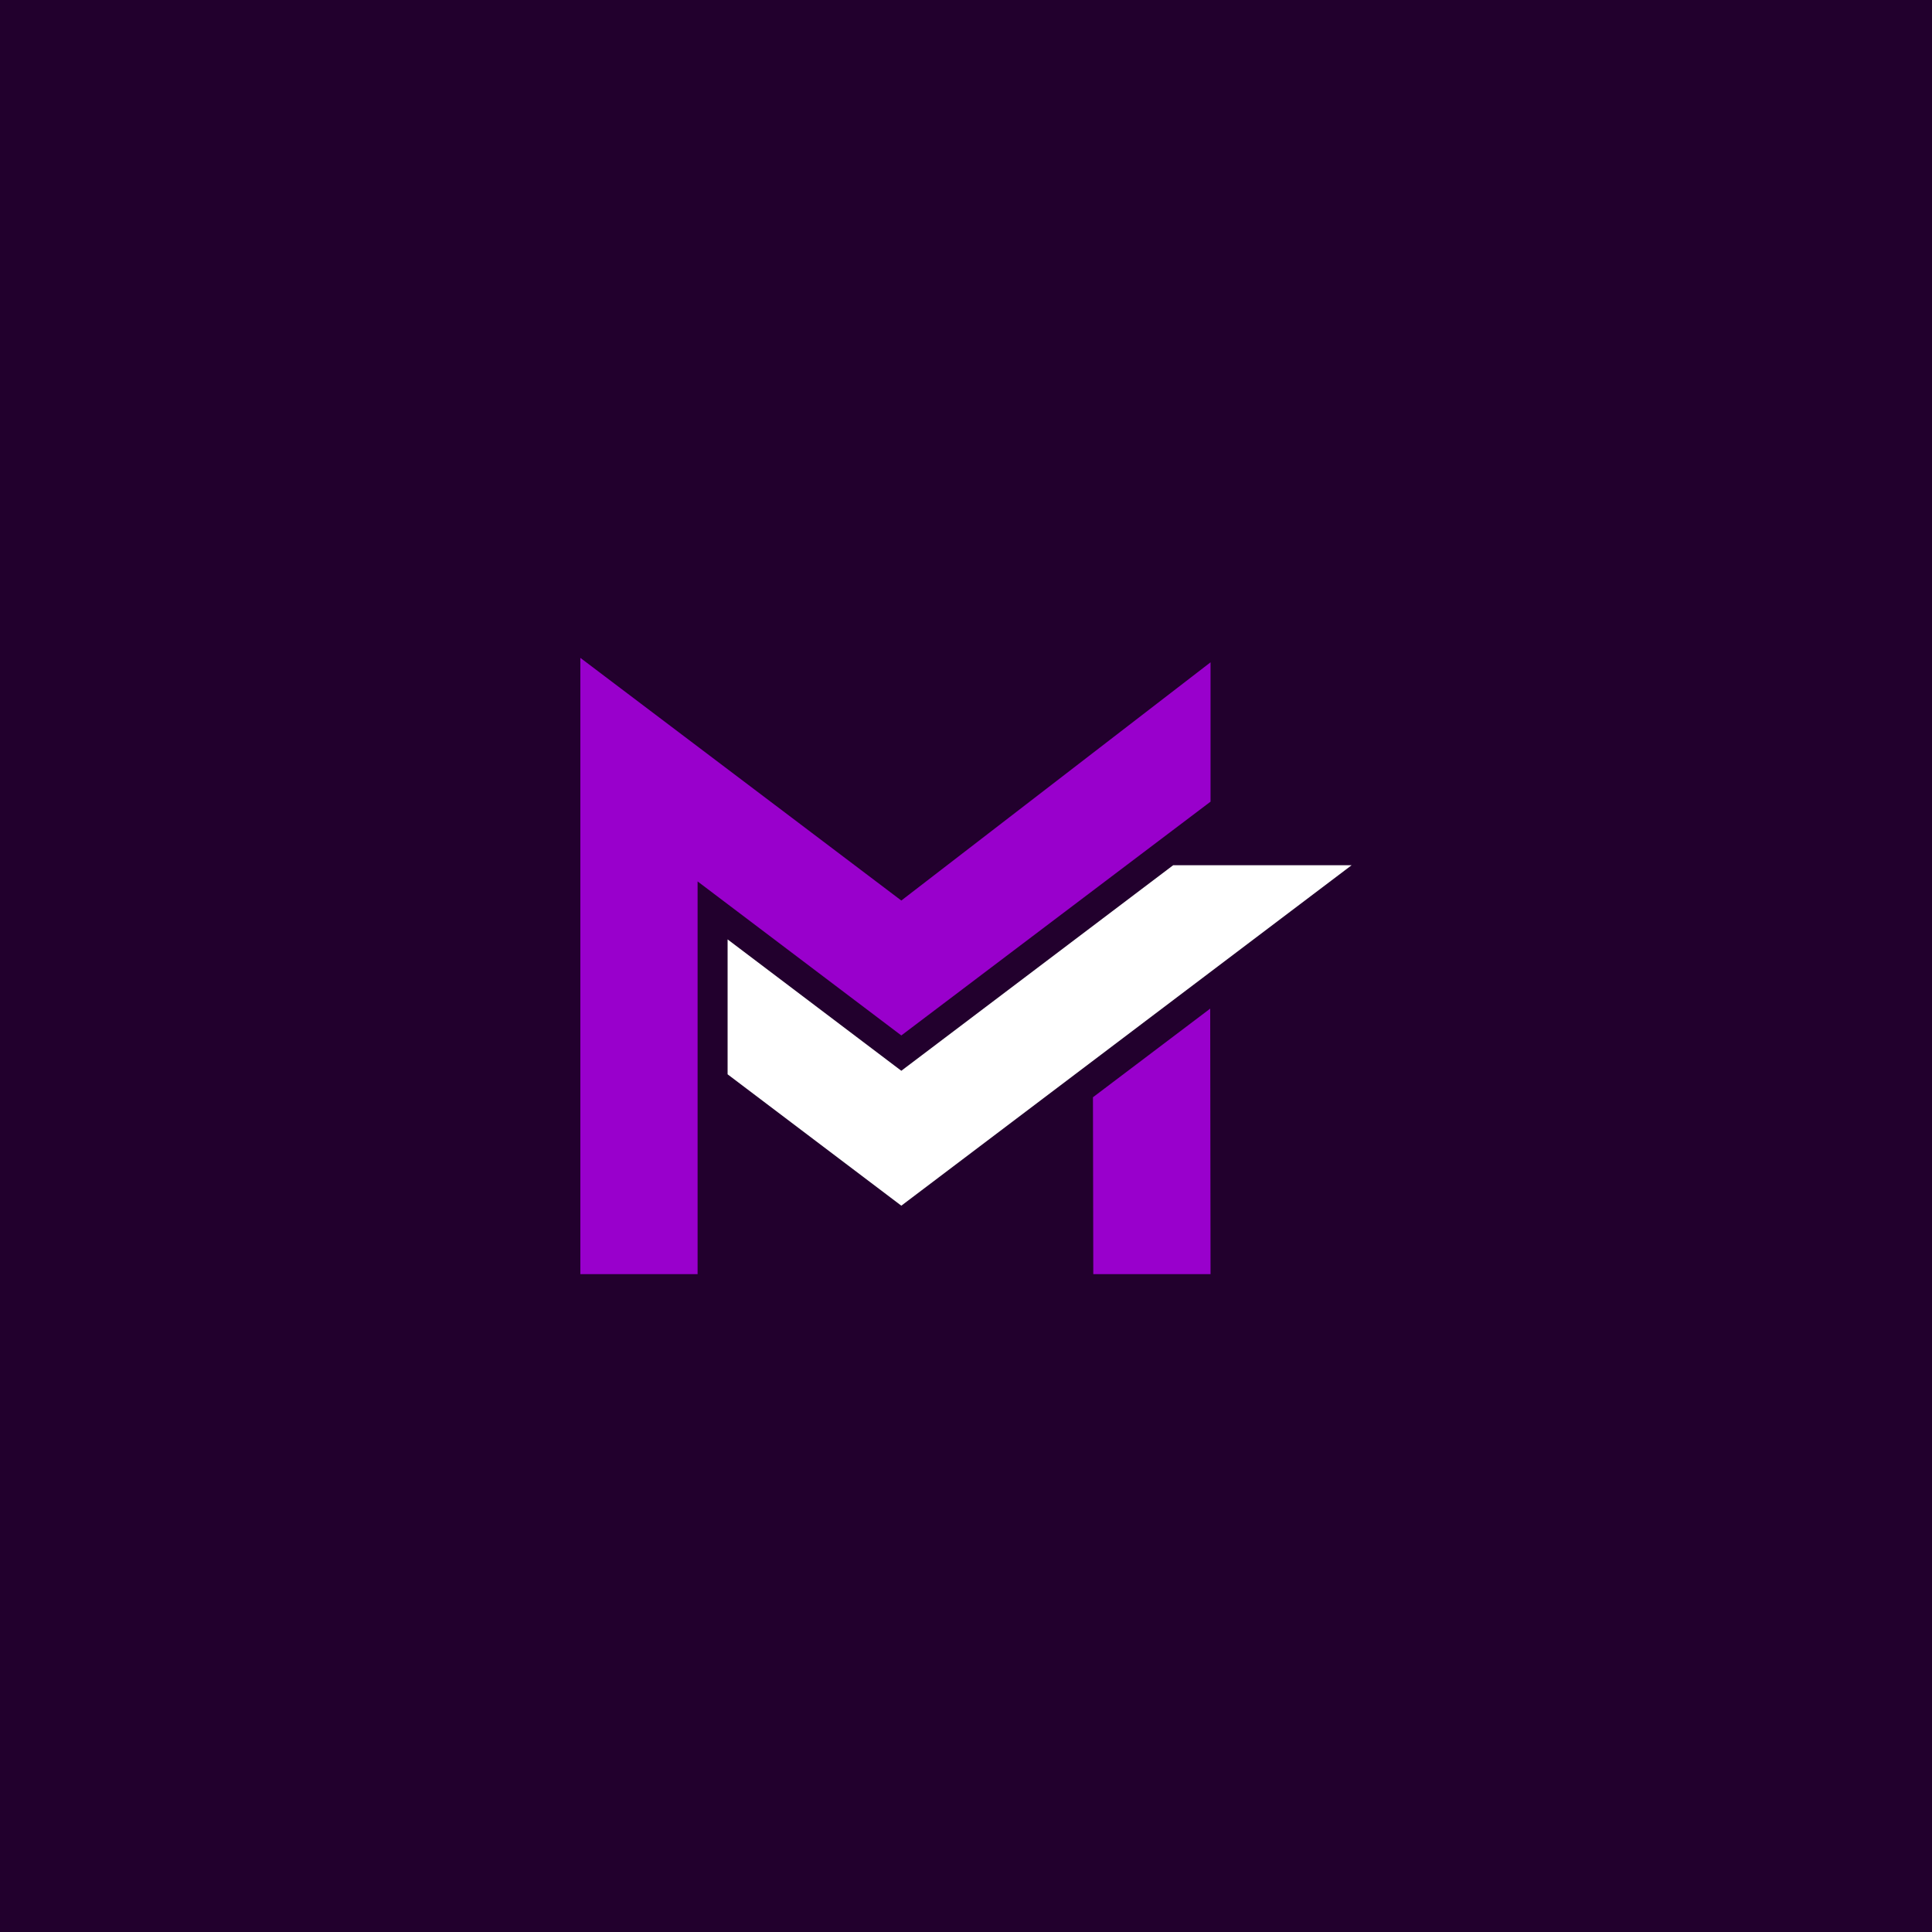 <svg xmlns="http://www.w3.org/2000/svg" xmlns:xlink="http://www.w3.org/1999/xlink" width="500" zoomAndPan="magnify" viewBox="0 0 375 375" height="500" preserveAspectRatio="xMidYMid meet" version="1.2"><defs><clipPath id="8a168bf6b6"><path d="M 112.5 127.688 L 235 127.688 L 235 247.688 L 112.5 247.688 Z M 112.5 127.688 "/></clipPath><clipPath id="80477fb54a"><path d="M 141 167 L 262.5 167 L 262.5 235 L 141 235 Z M 141 167 "/></clipPath></defs><g id="f26d7eda6c"><rect x="0" width="375" y="0" height="375" style="fill:#ffffff;fill-opacity:1;stroke:none;"/><rect x="0" width="375" y="0" height="375" style="fill:#22002d;fill-opacity:1;stroke:none;"/><g clip-rule="nonzero" clip-path="url(#8a168bf6b6)"><path style=" stroke:none;fill-rule:nonzero;fill:#9900cc;fill-opacity:1;" d="M 174.945 200.98 L 135.402 171.082 L 135.402 247.309 L 112.645 247.309 L 112.645 127.691 L 150.426 156.254 L 150.43 156.254 L 174.945 174.793 L 234.965 128.555 L 234.965 155.602 L 192.262 187.887 L 187.012 191.859 Z M 212.141 212.977 L 212.207 247.312 L 234.965 247.312 L 234.898 195.773 Z M 212.141 212.977 "/></g><g clip-rule="nonzero" clip-path="url(#80477fb54a)"><path style=" stroke:none;fill-rule:nonzero;fill:#ffffff;fill-opacity:1;" d="M 227.715 167.938 L 174.945 207.836 L 141.227 182.336 L 141.227 208.523 L 174.945 234.023 L 262.352 167.938 Z M 227.715 167.938 "/></g></g></svg>